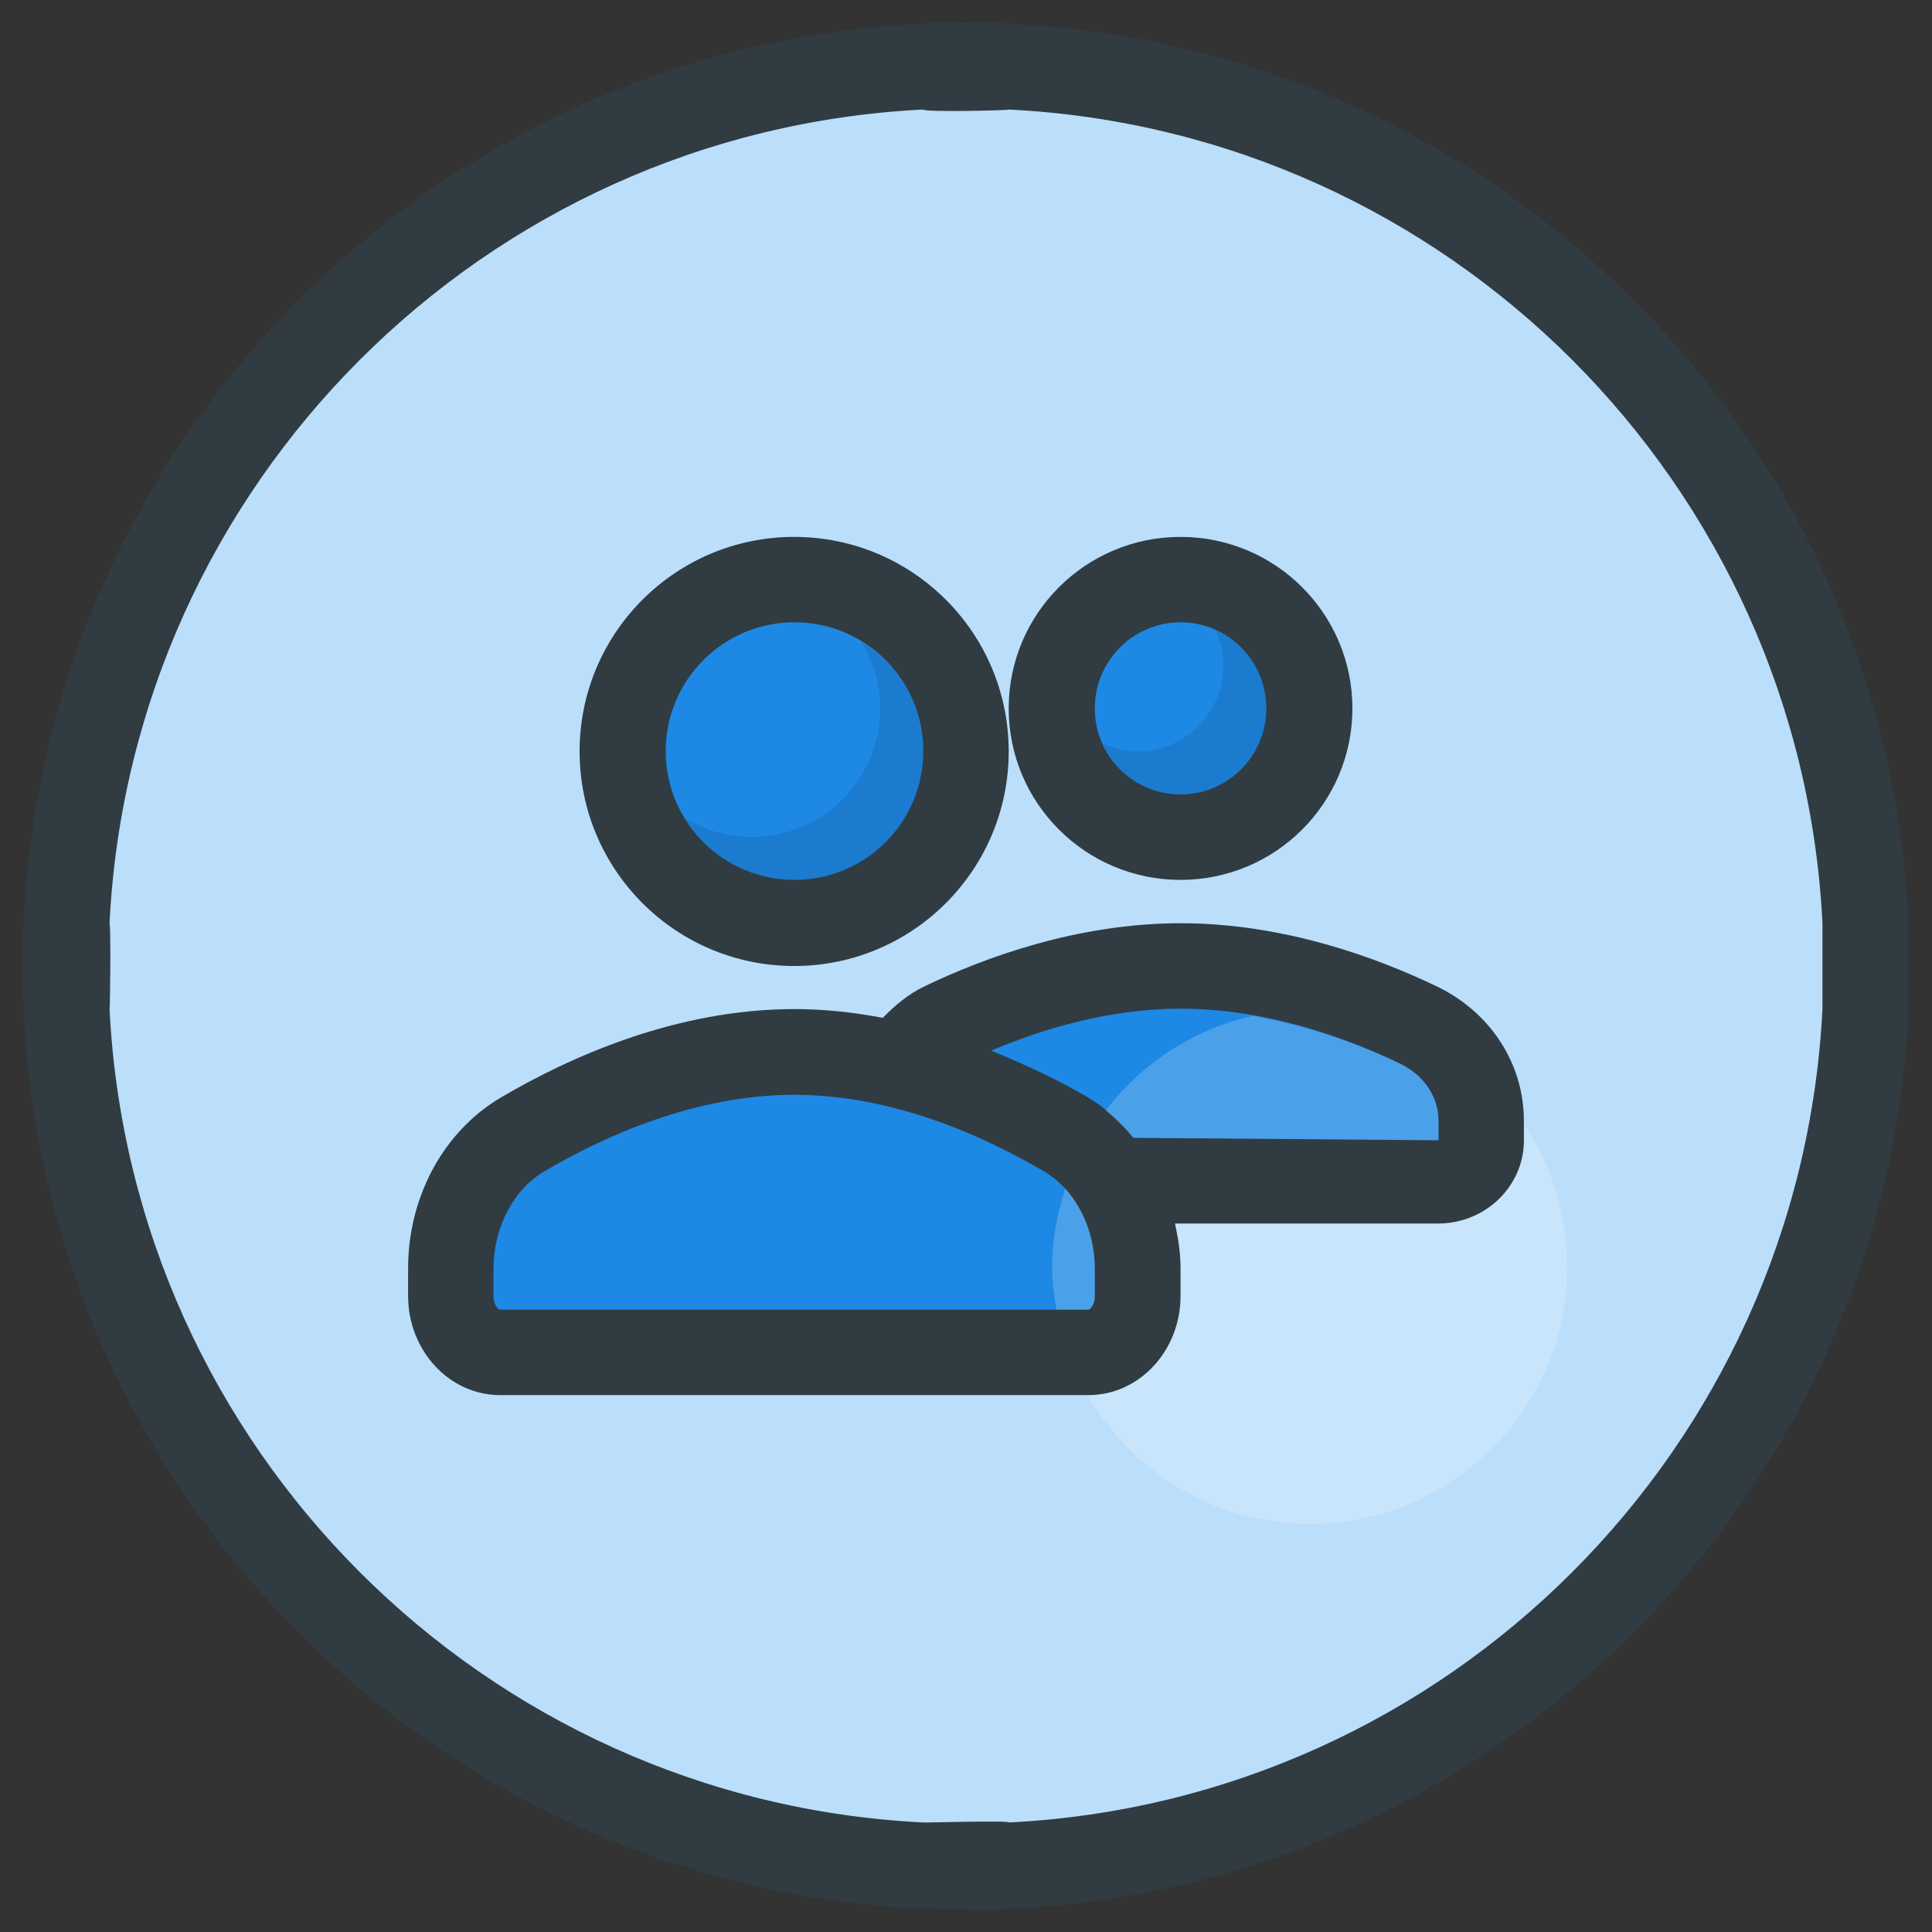 <svg width="30" height="30" viewBox="0 0 30 30" fill="none" xmlns="http://www.w3.org/2000/svg">
<rect x="0" y="0" width="30" height="30" fill="#333333" stroke="none"/>
<path fill-rule="evenodd" clip-rule="evenodd" d="M29.636 14.338C29.294 6.783 23.223 0.713 15.668 0.371C15.714 0.344 14.334 0.337 14.334 0.371C6.779 0.713 0.708 6.783 0.366 14.338C0.349 14.338 0.363 15.682 0.366 15.671C0.708 23.226 6.779 29.296 14.334 29.638C14.336 29.639 15.694 29.664 15.668 29.638C23.223 29.296 29.294 23.226 29.636 15.671L29.636 14.338Z" fill="#303C42"/>
<path fill-rule="evenodd" clip-rule="evenodd" d="M28.299 15.667C27.959 22.486 22.485 27.96 15.666 28.299C15.676 28.265 14.378 28.304 14.333 28.299C7.515 27.96 2.041 22.486 1.701 15.667C1.709 15.681 1.724 14.42 1.701 14.333C2.041 7.514 7.515 2.041 14.333 1.701C14.345 1.744 15.681 1.715 15.666 1.701C22.485 2.041 27.959 7.514 28.299 14.333V15.667Z" fill="#BBDEFB"/>
<path fill-rule="evenodd" clip-rule="evenodd" d="M9 11.668C9 9.828 10.492 8.337 12.332 8.337C14.172 8.337 15.663 9.828 15.663 11.668C15.663 13.508 14.172 15 12.332 15C10.492 15 9 13.508 9 11.668Z" fill="#303C42"/>
<path fill-rule="evenodd" clip-rule="evenodd" d="M10.337 11.663C10.337 10.559 11.232 9.663 12.337 9.663C13.441 9.663 14.337 10.559 14.337 11.663C14.337 12.768 13.441 13.663 12.337 13.663C11.232 13.663 10.337 12.768 10.337 11.663Z" fill="#1E88E5"/>
<path opacity="0.1" fill-rule="evenodd" clip-rule="evenodd" d="M13.372 9.968C13.557 10.271 13.669 10.623 13.669 11.002C13.669 12.103 12.772 12.998 11.668 12.998C11.288 12.998 10.935 12.886 10.632 12.701C10.984 13.275 11.612 13.663 12.335 13.663C13.439 13.663 14.337 12.768 14.337 11.667C14.337 10.946 13.948 10.319 13.372 9.968Z" fill="black"/>
<path fill-rule="evenodd" clip-rule="evenodd" d="M15.663 11C15.663 9.529 16.858 8.337 18.331 8.337C19.805 8.337 21 9.529 21 11C21 12.471 19.805 13.663 18.331 13.663C16.858 13.663 15.663 12.471 15.663 11Z" fill="#303C42"/>
<path fill-rule="evenodd" clip-rule="evenodd" d="M17 11C17 10.262 17.596 9.663 18.332 9.663C19.067 9.663 19.663 10.262 19.663 11C19.663 11.738 19.067 12.336 18.332 12.336C17.596 12.336 17 11.738 17 11Z" fill="#1E88E5"/>
<path opacity="0.1" fill-rule="evenodd" clip-rule="evenodd" d="M18.876 9.788C18.951 9.955 18.998 10.138 18.998 10.333C18.998 11.069 18.401 11.669 17.668 11.669C17.473 11.669 17.291 11.622 17.125 11.546C17.334 12.01 17.794 12.336 18.333 12.336C19.066 12.336 19.663 11.737 19.663 11.001C19.663 10.46 19.338 9.998 18.876 9.788L18.876 9.788Z" fill="black"/>
<path fill-rule="evenodd" clip-rule="evenodd" d="M7.776 17.043C8.84 16.416 10.495 15.669 12.334 15.669C12.807 15.669 13.267 15.721 13.708 15.805C13.9 15.607 14.109 15.435 14.351 15.318C15.282 14.87 16.729 14.336 18.332 14.336C19.935 14.336 21.382 14.87 22.313 15.318C23.146 15.719 23.663 16.518 23.663 17.404V17.708C23.663 18.42 23.065 18.999 22.33 18.999H18.246C18.295 19.226 18.332 19.457 18.332 19.696V20.123C18.332 20.972 17.692 21.663 16.904 21.663H7.765C6.977 21.663 6.337 20.972 6.337 20.123V19.696C6.337 18.583 6.888 17.567 7.776 17.043V17.043Z" fill="#303C42"/>
<path fill-rule="evenodd" clip-rule="evenodd" d="M22.337 17.706V17.401C22.337 17.031 22.108 16.691 21.741 16.515C20.933 16.126 19.687 15.663 18.334 15.663C17.21 15.663 16.175 15.983 15.389 16.314C15.957 16.544 16.48 16.796 16.893 17.04C17.168 17.202 17.397 17.423 17.601 17.668L22.337 17.706Z" fill="#1E88E5"/>
<path fill-rule="evenodd" clip-rule="evenodd" d="M7.663 20.128C7.663 20.267 7.742 20.336 7.758 20.336H16.905C16.921 20.336 17 20.267 17 20.128V19.7C17 19.065 16.692 18.473 16.216 18.192C15.294 17.648 13.872 17 12.332 17C10.791 17 9.369 17.648 8.447 18.192C7.971 18.473 7.663 19.065 7.663 19.7L7.663 20.128Z" fill="#1E88E5"/>
<path opacity="0.2" fill-rule="evenodd" clip-rule="evenodd" d="M21.74 16.518C21.162 16.241 20.354 15.932 19.448 15.775C18.521 15.985 17.725 16.518 17.166 17.246C17.322 17.373 17.468 17.512 17.598 17.668L22.337 17.706V17.402C22.337 17.034 22.108 16.695 21.74 16.518Z" fill="white"/>
<path opacity="0.2" fill-rule="evenodd" clip-rule="evenodd" d="M16.404 20.337H16.905C16.922 20.337 17 20.267 17 20.128V19.699C17 19.221 16.828 18.769 16.542 18.453C16.42 18.838 16.337 19.241 16.337 19.668C16.337 19.897 16.367 20.118 16.404 20.337L16.404 20.337Z" fill="white"/>
<path opacity="0.2" fill-rule="evenodd" clip-rule="evenodd" d="M23.669 17.461V17.709C23.669 18.42 23.071 18.999 22.335 18.999H18.246C18.295 19.226 18.332 19.457 18.332 19.697V20.124C18.332 20.973 17.691 21.665 16.903 21.665H16.886C17.58 22.854 18.856 23.663 20.334 23.663C22.545 23.663 24.337 21.873 24.337 19.666C24.337 18.85 24.089 18.093 23.669 17.461Z" fill="white"/>
</svg>
